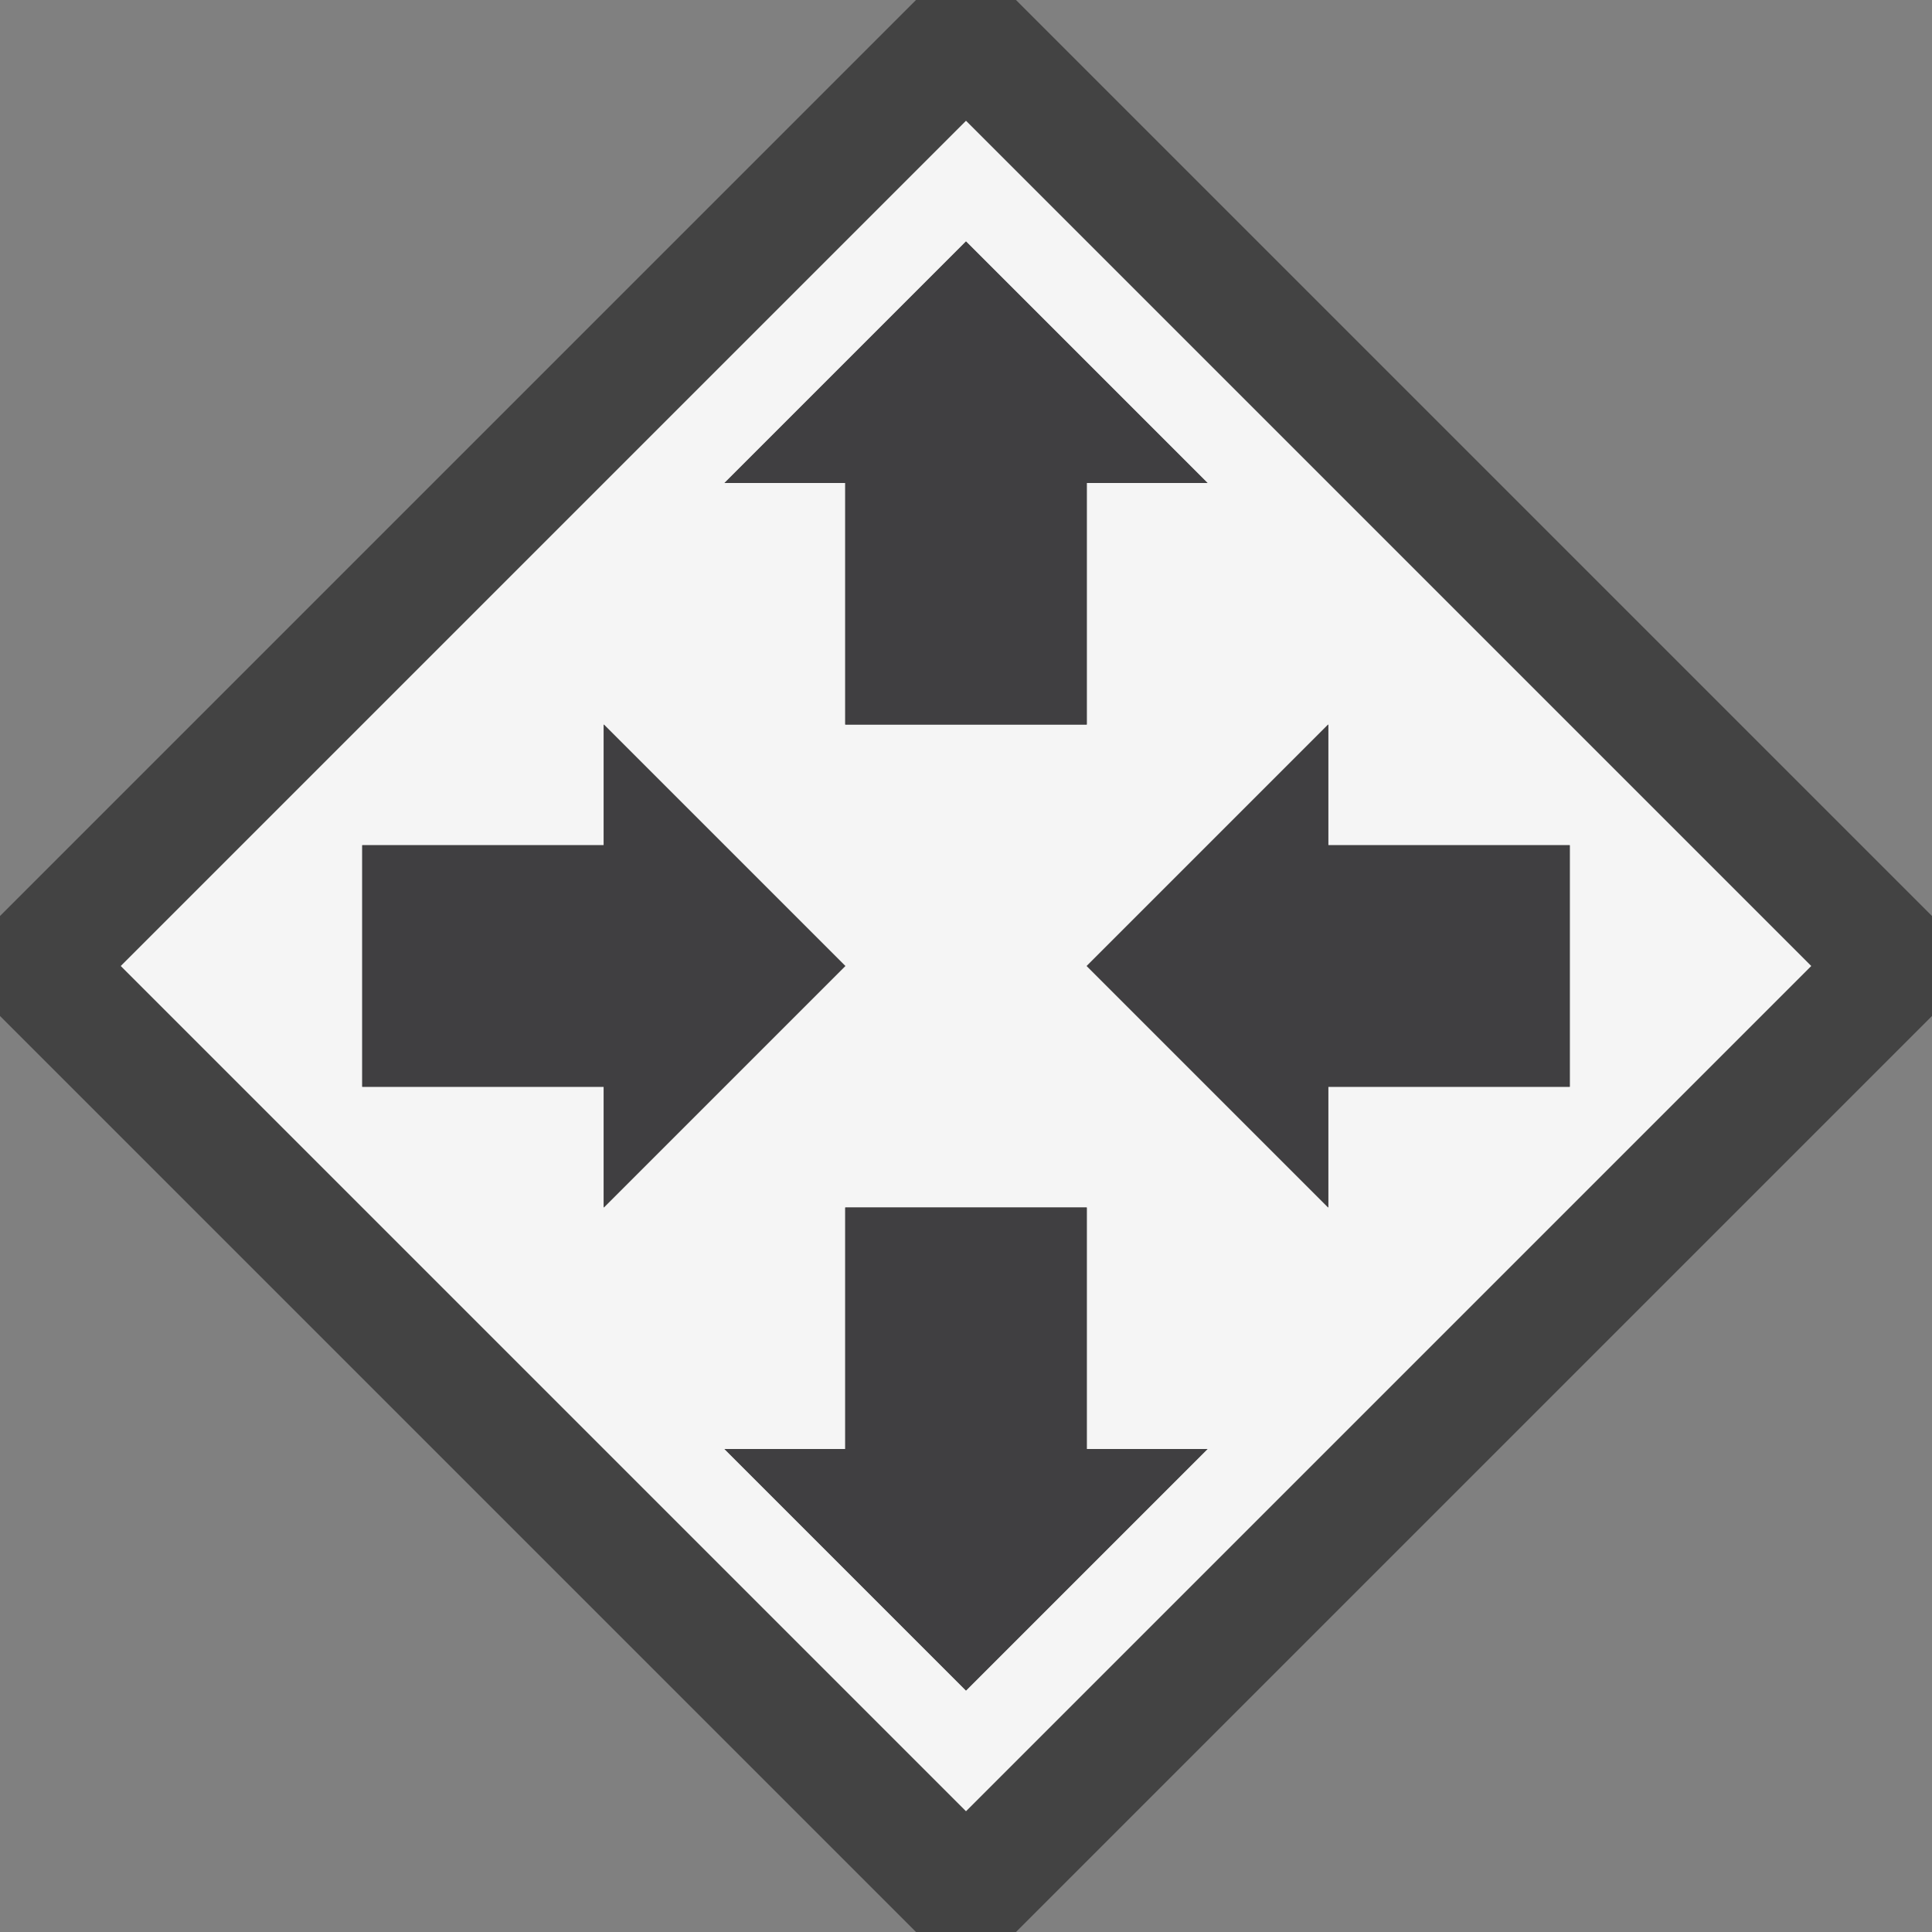 <svg xmlns="http://www.w3.org/2000/svg" viewBox="0 0 16 16"><rect x="0" y="0" width="16" height="16" fill="#808080" stroke="none"/><style>.icon-canvas-transparent{opacity:0;fill:#434343}.icon-vs-out{fill:#434343}.icon-vs-fg{fill:#403F41}.icon-vs-bg{fill:#f5f5f5}</style><path class="icon-canvas-transparent" d="M16 16H0V0h16v16z" id="canvas"/><path class="icon-vs-out" d="M16 7.586v.828L8.414 16h-.828L0 8.414v-.828L7.586 0h.828L16 7.586z" id="outline"/><path class="icon-vs-bg" d="M8 1L1 8l7 7 7-7-7-7zm0 1l2 2H9v2H7V4H6l2-2zM3 9V7h2V6l2 2-2 2V9H3zm5 5l-2-2h1v-2h2v2h1l-2 2zm3-5v1L9 8l2-2v1h2v2h-2z" id="iconBg"/><g id="iconFg"><path class="icon-vs-fg" d="M10 4H9v2H7V4H6l2-2 2 2zM7 8L5 6v1H3v2h2v1l2-2zm4-1V6L9 8l2 2V9h2V7h-2zm-2 5v-2H7v2H6l2 2 2-2H9z"/></g></svg>